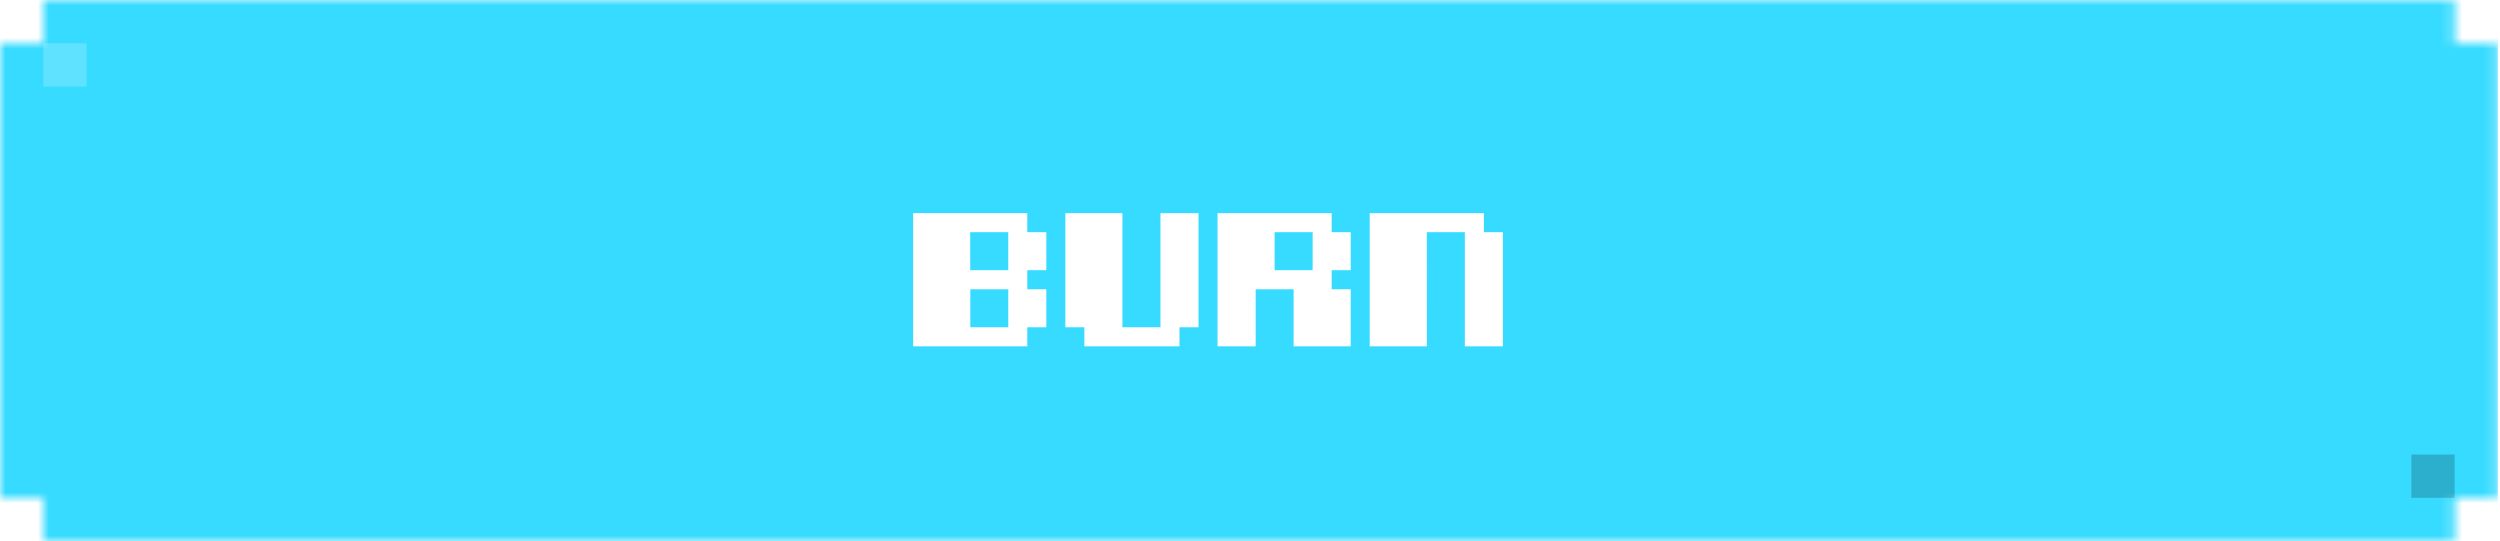 <svg width="231" height="50" viewBox="0 0 231 50" fill="none" xmlns="http://www.w3.org/2000/svg">
<mask id="mask0_69_442" style="mask-type:alpha" maskUnits="userSpaceOnUse" x="0" y="0" width="231" height="50">
<g clip-path="url(#clip0_69_442)">
<path d="M0 4H4V0H226.81V4H230.81V46H226.81V50H4V46H0V4Z" fill="black"/>
</g>
</mask>
<g mask="url(#mask0_69_442)">
<g filter="url(#filter0_ii_69_442)">
<rect width="230.81" height="50" fill="#37DBFF"/>
<path d="M4 4H8V8H4V4Z" fill="white" fill-opacity="0.2"/>
<path d="M222.81 42H226.81V46H222.81V42Z" fill="black" fill-opacity="0.2"/>
</g>
<g filter="url(#filter1_d_69_442)">
<path d="M84.375 30V17.695H94.922V19.453H96.68V22.969H94.922V24.727H96.68V28.242H94.922V30H84.375ZM89.657 24.727V28.242H93.164V24.727H89.657ZM89.648 19.453V22.969H93.164V19.453H89.648ZM103.711 17.695V28.242H107.227V17.695H110.742V28.242H108.984V30H100.195V28.242H98.438V17.695H103.711ZM112.5 30V17.695H123.047V19.453H124.805V22.969H123.047V24.727H124.805V30H119.531V24.727H116.024V30H112.5ZM117.773 19.453V22.969H121.289V19.453H117.773ZM126.562 30V17.695H137.109V19.453H138.867V30H135.352V19.453H131.836L131.845 30H126.562Z" fill="white"/>
</g>
</g>
<defs>
<filter id="filter0_ii_69_442" x="0" y="0" width="230.81" height="50" filterUnits="userSpaceOnUse" color-interpolation-filters="sRGB">
<feFlood flood-opacity="0" result="BackgroundImageFix"/>
<feBlend mode="normal" in="SourceGraphic" in2="BackgroundImageFix" result="shape"/>
<feColorMatrix in="SourceAlpha" type="matrix" values="0 0 0 0 0 0 0 0 0 0 0 0 0 0 0 0 0 0 127 0" result="hardAlpha"/>
<feOffset dx="4" dy="4"/>
<feComposite in2="hardAlpha" operator="arithmetic" k2="-1" k3="1"/>
<feColorMatrix type="matrix" values="0 0 0 0 1 0 0 0 0 1 0 0 0 0 1 0 0 0 0.2 0"/>
<feBlend mode="normal" in2="shape" result="effect1_innerShadow_69_442"/>
<feColorMatrix in="SourceAlpha" type="matrix" values="0 0 0 0 0 0 0 0 0 0 0 0 0 0 0 0 0 0 127 0" result="hardAlpha"/>
<feOffset dx="-4" dy="-4"/>
<feComposite in2="hardAlpha" operator="arithmetic" k2="-1" k3="1"/>
<feColorMatrix type="matrix" values="0 0 0 0 0 0 0 0 0 0 0 0 0 0 0 0 0 0 0.2 0"/>
<feBlend mode="normal" in2="effect1_innerShadow_69_442" result="effect2_innerShadow_69_442"/>
</filter>
<filter id="filter1_d_69_442" x="84.375" y="17.695" width="54.492" height="14.305" filterUnits="userSpaceOnUse" color-interpolation-filters="sRGB">
<feFlood flood-opacity="0" result="BackgroundImageFix"/>
<feColorMatrix in="SourceAlpha" type="matrix" values="0 0 0 0 0 0 0 0 0 0 0 0 0 0 0 0 0 0 127 0" result="hardAlpha"/>
<feOffset dy="2"/>
<feComposite in2="hardAlpha" operator="out"/>
<feColorMatrix type="matrix" values="0 0 0 0 0 0 0 0 0 0 0 0 0 0 0 0 0 0 0.25 0"/>
<feBlend mode="normal" in2="BackgroundImageFix" result="effect1_dropShadow_69_442"/>
<feBlend mode="normal" in="SourceGraphic" in2="effect1_dropShadow_69_442" result="shape"/>
</filter>
<clipPath id="clip0_69_442">
<rect width="230.81" height="50" fill="white"/>
</clipPath>
</defs>
</svg>
